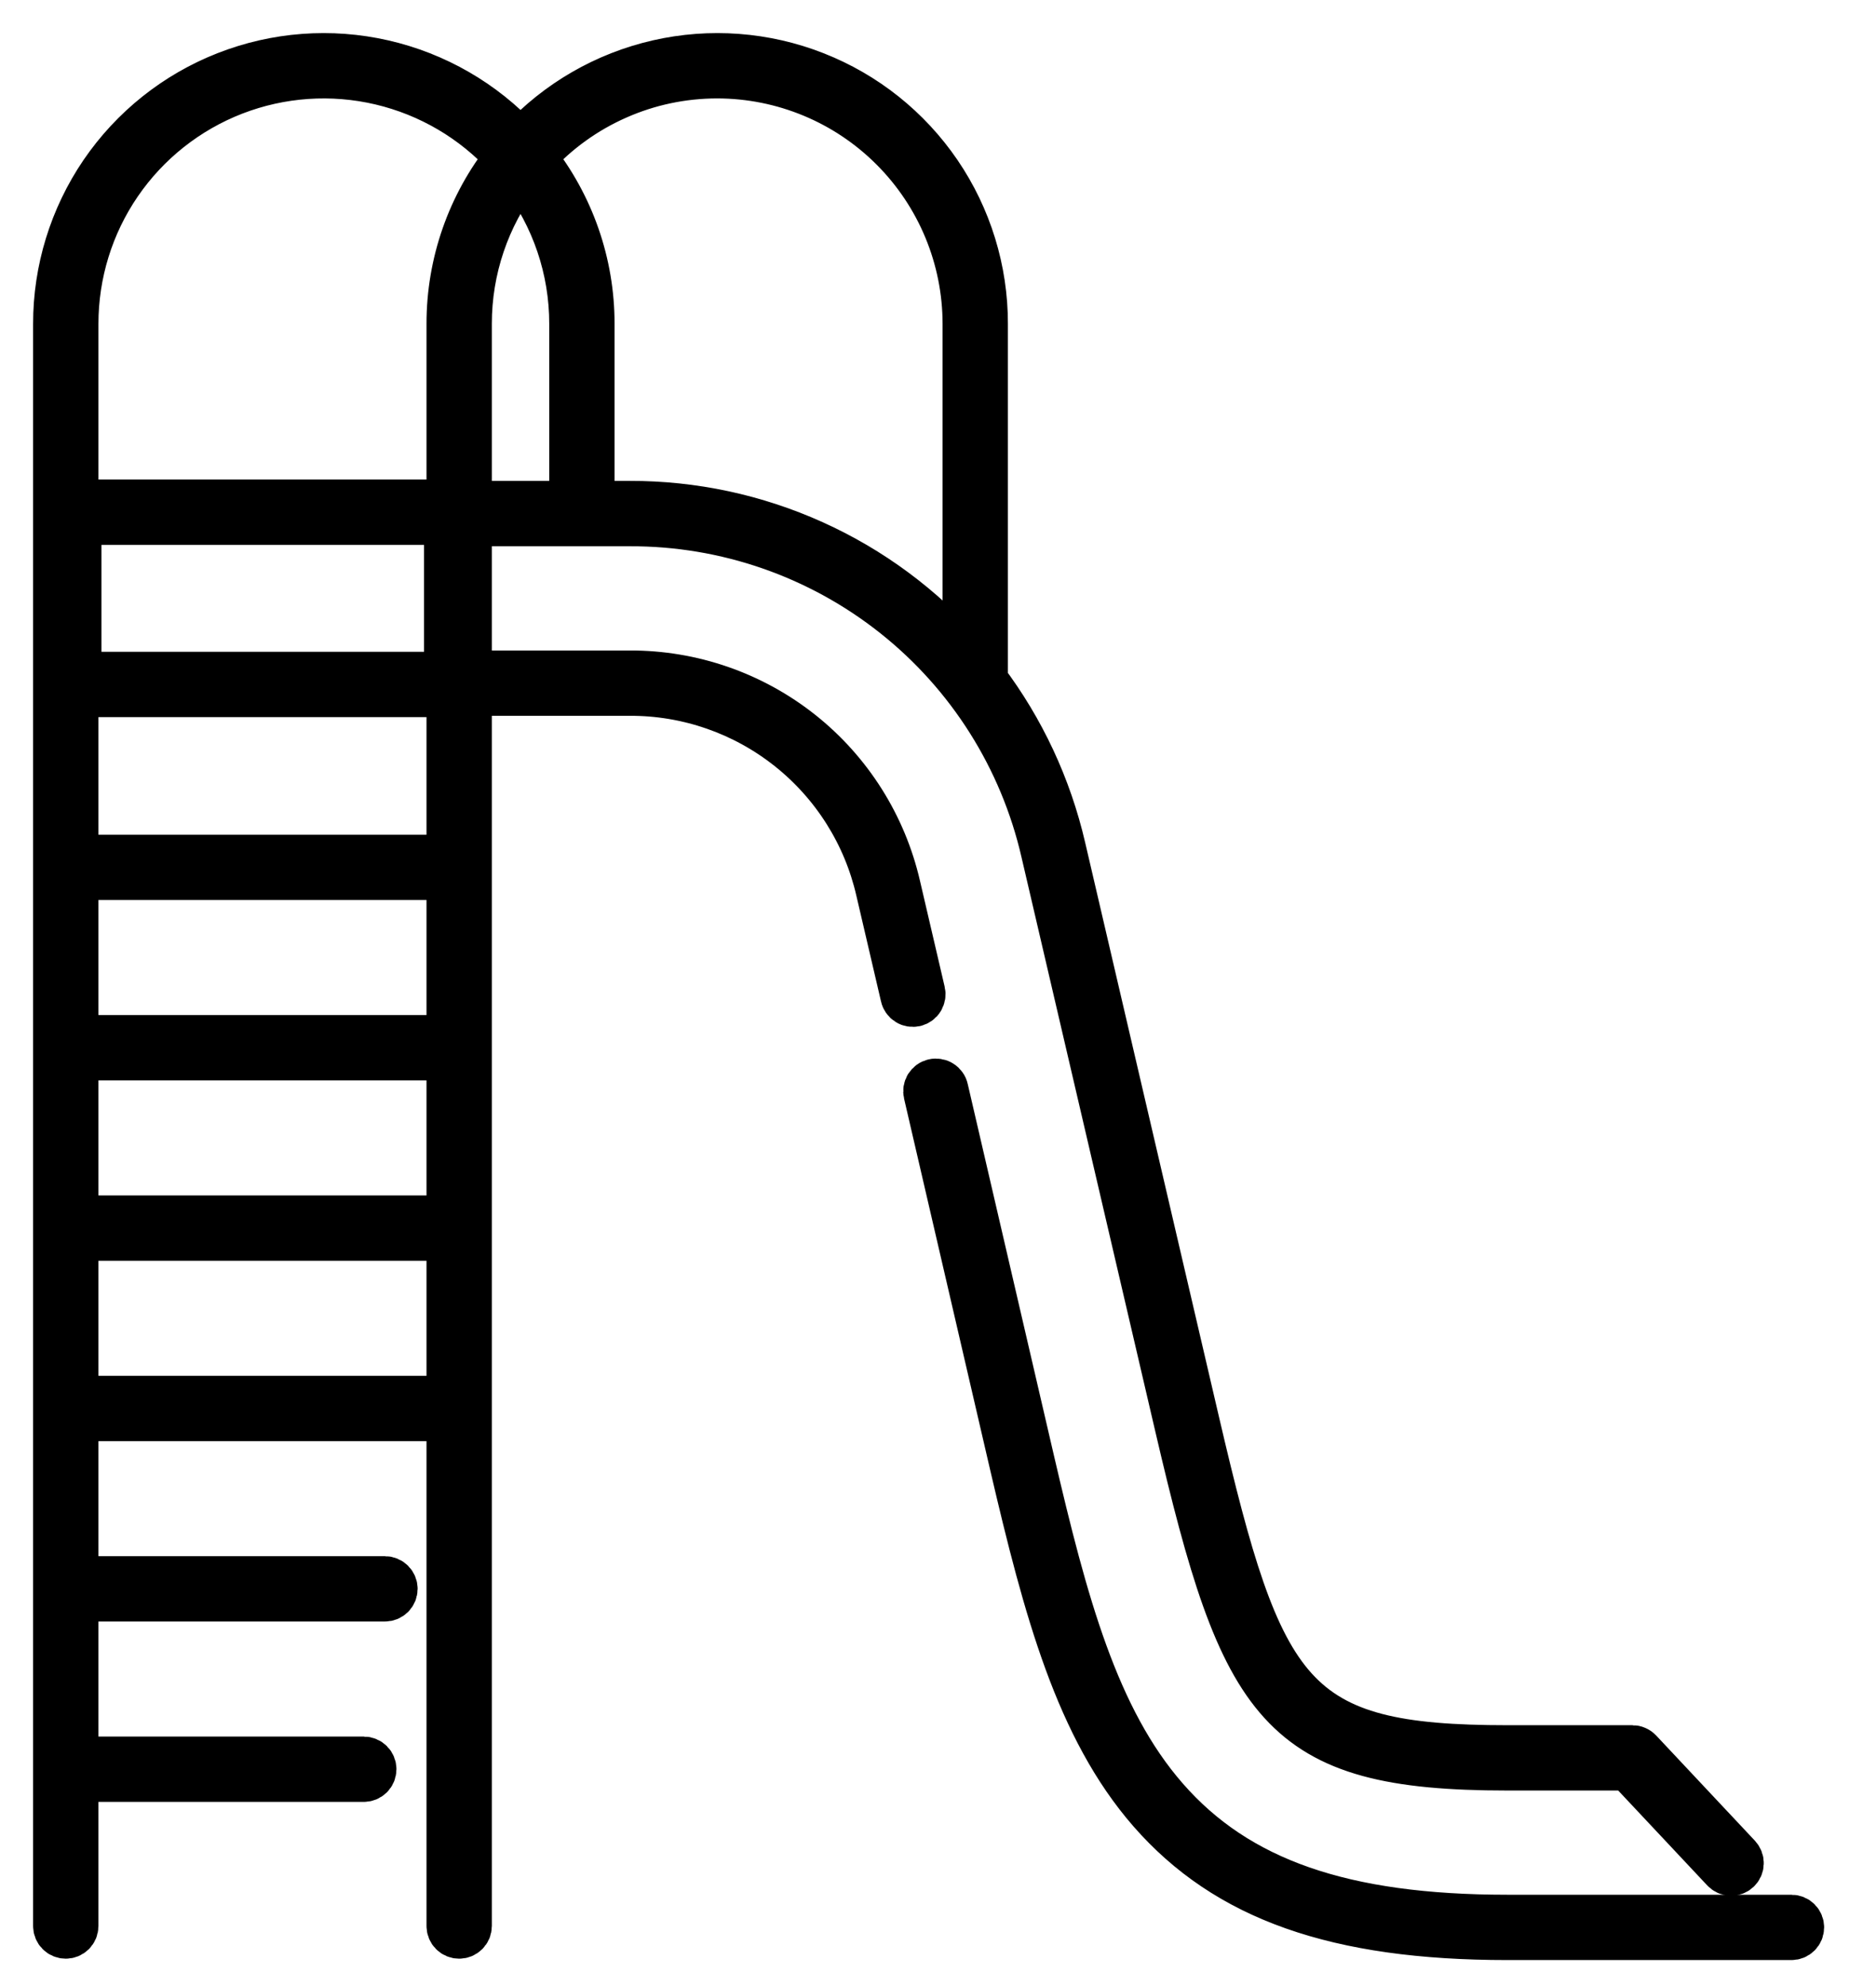 <svg xmlns="http://www.w3.org/2000/svg" width="34" height="36" viewBox="0 0 34 36" fill="none"><path d="M32.468 34.745H27.319C24.341 34.745 22.433 34.08 21.133 32.589C19.872 31.144 19.313 29.056 18.712 26.476L17.149 19.739C17.144 19.714 17.134 19.69 17.119 19.67C17.104 19.649 17.086 19.631 17.064 19.618C17.043 19.604 17.019 19.595 16.994 19.591C16.969 19.587 16.943 19.587 16.919 19.593C16.894 19.599 16.87 19.609 16.85 19.624C16.829 19.639 16.812 19.658 16.798 19.679C16.785 19.701 16.776 19.725 16.772 19.75C16.768 19.775 16.769 19.801 16.775 19.825L18.337 26.563C18.951 29.196 19.525 31.33 20.843 32.842C22.223 34.423 24.22 35.129 27.319 35.129H32.468C32.519 35.129 32.568 35.109 32.604 35.073C32.64 35.037 32.66 34.988 32.66 34.937C32.66 34.886 32.64 34.837 32.604 34.801C32.568 34.765 32.519 34.745 32.468 34.745L32.468 34.745Z" fill="black" stroke="black" stroke-width="0.8"></path><path d="M16.284 16.058C16.031 14.956 15.411 13.973 14.526 13.27C13.641 12.568 12.543 12.187 11.412 12.191H8.514V9.502H11.412C13.15 9.496 14.838 10.081 16.2 11.162C17.561 12.242 18.514 13.754 18.903 15.448L21.33 25.866C22.517 30.962 23.164 32.056 27.318 32.056H29.501L31.234 33.903C31.269 33.94 31.317 33.962 31.368 33.964C31.419 33.965 31.469 33.947 31.506 33.912C31.543 33.877 31.565 33.829 31.566 33.778C31.568 33.727 31.549 33.678 31.514 33.64L29.724 31.732C29.706 31.713 29.684 31.698 29.66 31.688C29.636 31.677 29.61 31.672 29.584 31.672H27.318C23.391 31.672 22.87 30.781 21.704 25.779L19.277 15.361C19.021 14.256 18.537 13.217 17.854 12.312C17.863 12.29 17.867 12.266 17.867 12.242V5.869C17.868 4.891 17.574 3.935 17.023 3.126C16.472 2.318 15.691 1.694 14.78 1.337C13.87 0.979 12.872 0.904 11.919 1.122C10.965 1.34 10.099 1.84 9.434 2.557C8.769 1.84 7.903 1.34 6.949 1.122C5.995 0.904 4.998 0.979 4.087 1.337C3.177 1.694 2.395 2.318 1.844 3.126C1.294 3.935 0.999 4.891 1 5.869V34.912C1 34.963 1.02 35.012 1.056 35.048C1.092 35.084 1.141 35.104 1.192 35.104C1.243 35.104 1.292 35.084 1.328 35.048C1.364 35.012 1.384 34.963 1.384 34.912V32.236C1.413 32.253 1.446 32.262 1.48 32.262H6.593C6.644 32.262 6.693 32.242 6.729 32.206C6.765 32.17 6.785 32.121 6.785 32.07C6.785 32.019 6.765 31.97 6.729 31.934C6.693 31.898 6.644 31.878 6.593 31.878H1.48C1.446 31.878 1.413 31.887 1.384 31.905V28.966C1.413 28.983 1.446 28.992 1.48 28.992H6.977C7.028 28.992 7.077 28.972 7.113 28.936C7.149 28.9 7.169 28.851 7.169 28.8C7.169 28.75 7.149 28.701 7.113 28.665C7.077 28.629 7.028 28.608 6.977 28.608H1.48C1.446 28.608 1.413 28.618 1.384 28.635V25.696C1.413 25.713 1.446 25.723 1.48 25.723H7.938C7.988 25.723 8.037 25.703 8.073 25.667C8.109 25.631 8.13 25.582 8.13 25.531C8.13 25.48 8.109 25.431 8.073 25.395C8.037 25.359 7.988 25.339 7.938 25.339H1.48C1.446 25.339 1.413 25.348 1.384 25.365V22.427C1.413 22.444 1.446 22.453 1.48 22.453H7.938C7.988 22.453 8.037 22.433 8.073 22.397C8.109 22.361 8.13 22.312 8.13 22.261C8.13 22.21 8.109 22.161 8.073 22.125C8.037 22.089 7.988 22.069 7.938 22.069H1.48C1.446 22.069 1.413 22.078 1.384 22.096V19.157C1.413 19.174 1.446 19.183 1.48 19.184H7.938C7.988 19.184 8.037 19.163 8.073 19.127C8.109 19.091 8.13 19.043 8.13 18.991C8.13 18.941 8.109 18.892 8.073 18.856C8.037 18.82 7.988 18.799 7.938 18.799H1.48C1.446 18.8 1.413 18.809 1.384 18.826V15.887C1.413 15.905 1.446 15.914 1.48 15.914H7.938C7.988 15.914 8.037 15.894 8.073 15.858C8.109 15.822 8.13 15.773 8.13 15.722C8.13 15.671 8.109 15.622 8.073 15.586C8.037 15.55 7.988 15.53 7.938 15.53H1.48C1.446 15.53 1.413 15.539 1.384 15.556V12.599H8.13V34.912C8.13 34.963 8.15 35.012 8.186 35.048C8.222 35.084 8.271 35.104 8.322 35.104C8.373 35.104 8.421 35.084 8.457 35.048C8.494 35.012 8.514 34.963 8.514 34.912V12.575H11.412C12.456 12.571 13.47 12.923 14.287 13.572C15.104 14.22 15.677 15.128 15.91 16.145L16.357 18.063C16.362 18.088 16.373 18.111 16.387 18.132C16.402 18.153 16.421 18.171 16.442 18.184C16.463 18.198 16.488 18.207 16.512 18.211C16.538 18.215 16.563 18.214 16.588 18.209C16.613 18.203 16.636 18.192 16.657 18.177C16.677 18.163 16.695 18.144 16.708 18.122C16.721 18.101 16.73 18.076 16.734 18.051C16.738 18.026 16.737 18.001 16.731 17.976L16.284 16.058ZM12.999 1.384C14.188 1.385 15.328 1.858 16.168 2.699C17.009 3.54 17.482 4.68 17.483 5.869V11.858C16.726 10.994 15.792 10.302 14.745 9.83C13.697 9.357 12.561 9.114 11.412 9.117H10.738V5.869C10.739 4.772 10.367 3.708 9.685 2.85C10.104 2.388 10.616 2.019 11.187 1.767C11.757 1.514 12.374 1.384 12.999 1.384V1.384ZM9.434 3.152C10.031 3.932 10.355 4.887 10.354 5.869V9.117H8.514V5.869C8.513 4.887 8.836 3.932 9.434 3.152H9.434ZM8.085 12.215H1.439V9.477H8.085L8.085 12.215ZM8.13 5.869V9.092H1.384V5.869C1.384 4.964 1.657 4.08 2.168 3.334C2.68 2.587 3.405 2.013 4.249 1.686C5.092 1.36 6.015 1.296 6.896 1.504C7.777 1.712 8.574 2.181 9.183 2.85C8.5 3.708 8.129 4.773 8.13 5.869H8.13Z" fill="black" stroke="black" stroke-width="0.8"></path></svg>